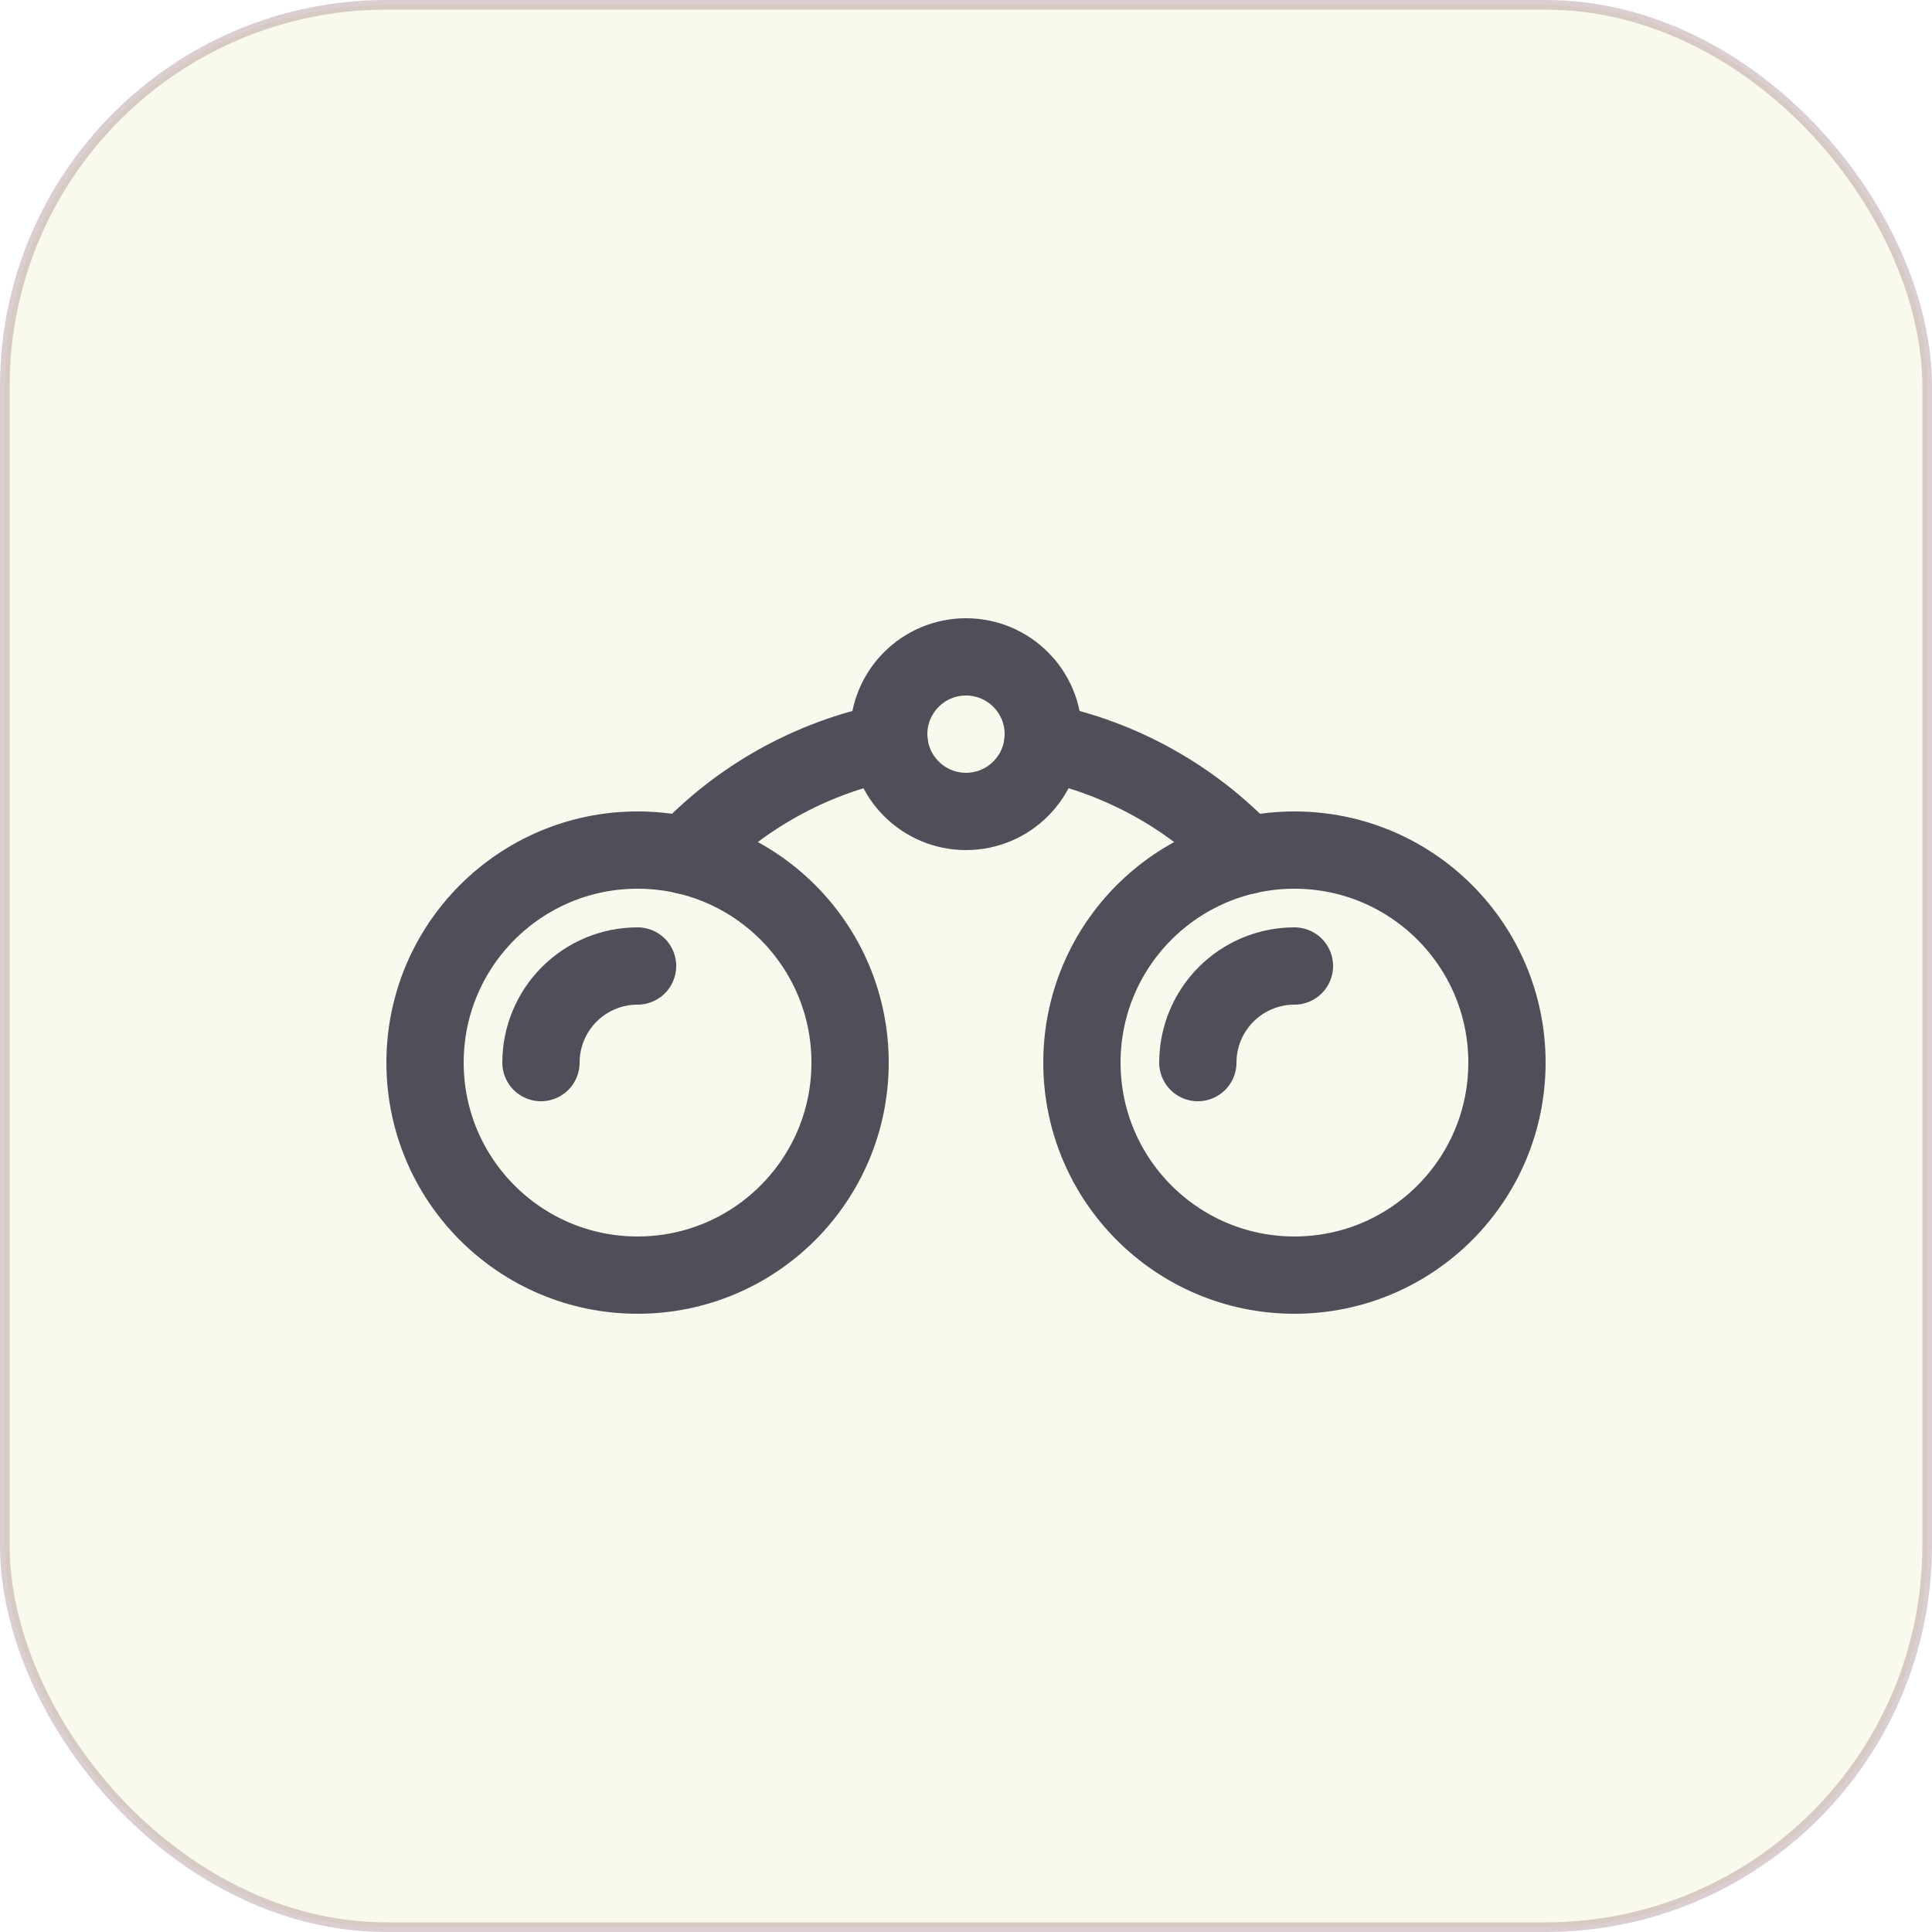 <svg width="100" height="100" viewBox="0 0 100 100" fill="none" xmlns="http://www.w3.org/2000/svg">
<rect opacity="0.25" x="0.25" y="0.25" width="99.5" height="99.5" rx="19.75" fill="#EFEAB8" stroke="#733D46" stroke-width="0.5"/>
<path d="M50 42C52.209 42 54 40.209 54 38C54 35.791 52.209 34 50 34C47.791 34 46 35.791 46 38C46 40.209 47.791 42 50 42Z" stroke="#514D59" stroke-width="4" stroke-linecap="round" stroke-linejoin="round"/>
<path d="M33 66C39.075 66 44 61.075 44 55C44 48.925 39.075 44 33 44C26.925 44 22 48.925 22 55C22 61.075 26.925 66 33 66Z" stroke="#514D59" stroke-width="4" stroke-linecap="round" stroke-linejoin="round"/>
<path d="M28 55C28 53.674 28.527 52.402 29.465 51.465C30.402 50.527 31.674 50 33 50" stroke="#514D59" stroke-width="4" stroke-linecap="round" stroke-linejoin="round"/>
<path d="M67 66C73.075 66 78 61.075 78 55C78 48.925 73.075 44 67 44C60.925 44 56 48.925 56 55C56 61.075 60.925 66 67 66Z" stroke="#514D59" stroke-width="4" stroke-linecap="round" stroke-linejoin="round"/>
<path d="M62 55C62 53.674 62.527 52.402 63.465 51.465C64.402 50.527 65.674 50 67 50" stroke="#514D59" stroke-width="4" stroke-linecap="round" stroke-linejoin="round"/>
<path d="M53.98 38.4C58.024 39.219 61.714 41.273 64.54 44.28" stroke="#514D59" stroke-width="4" stroke-linecap="round" stroke-linejoin="round"/>
<path d="M35.46 44.28C38.286 41.273 41.976 39.219 46.02 38.4" stroke="#514D59" stroke-width="4" stroke-linecap="round" stroke-linejoin="round"/>
</svg>
